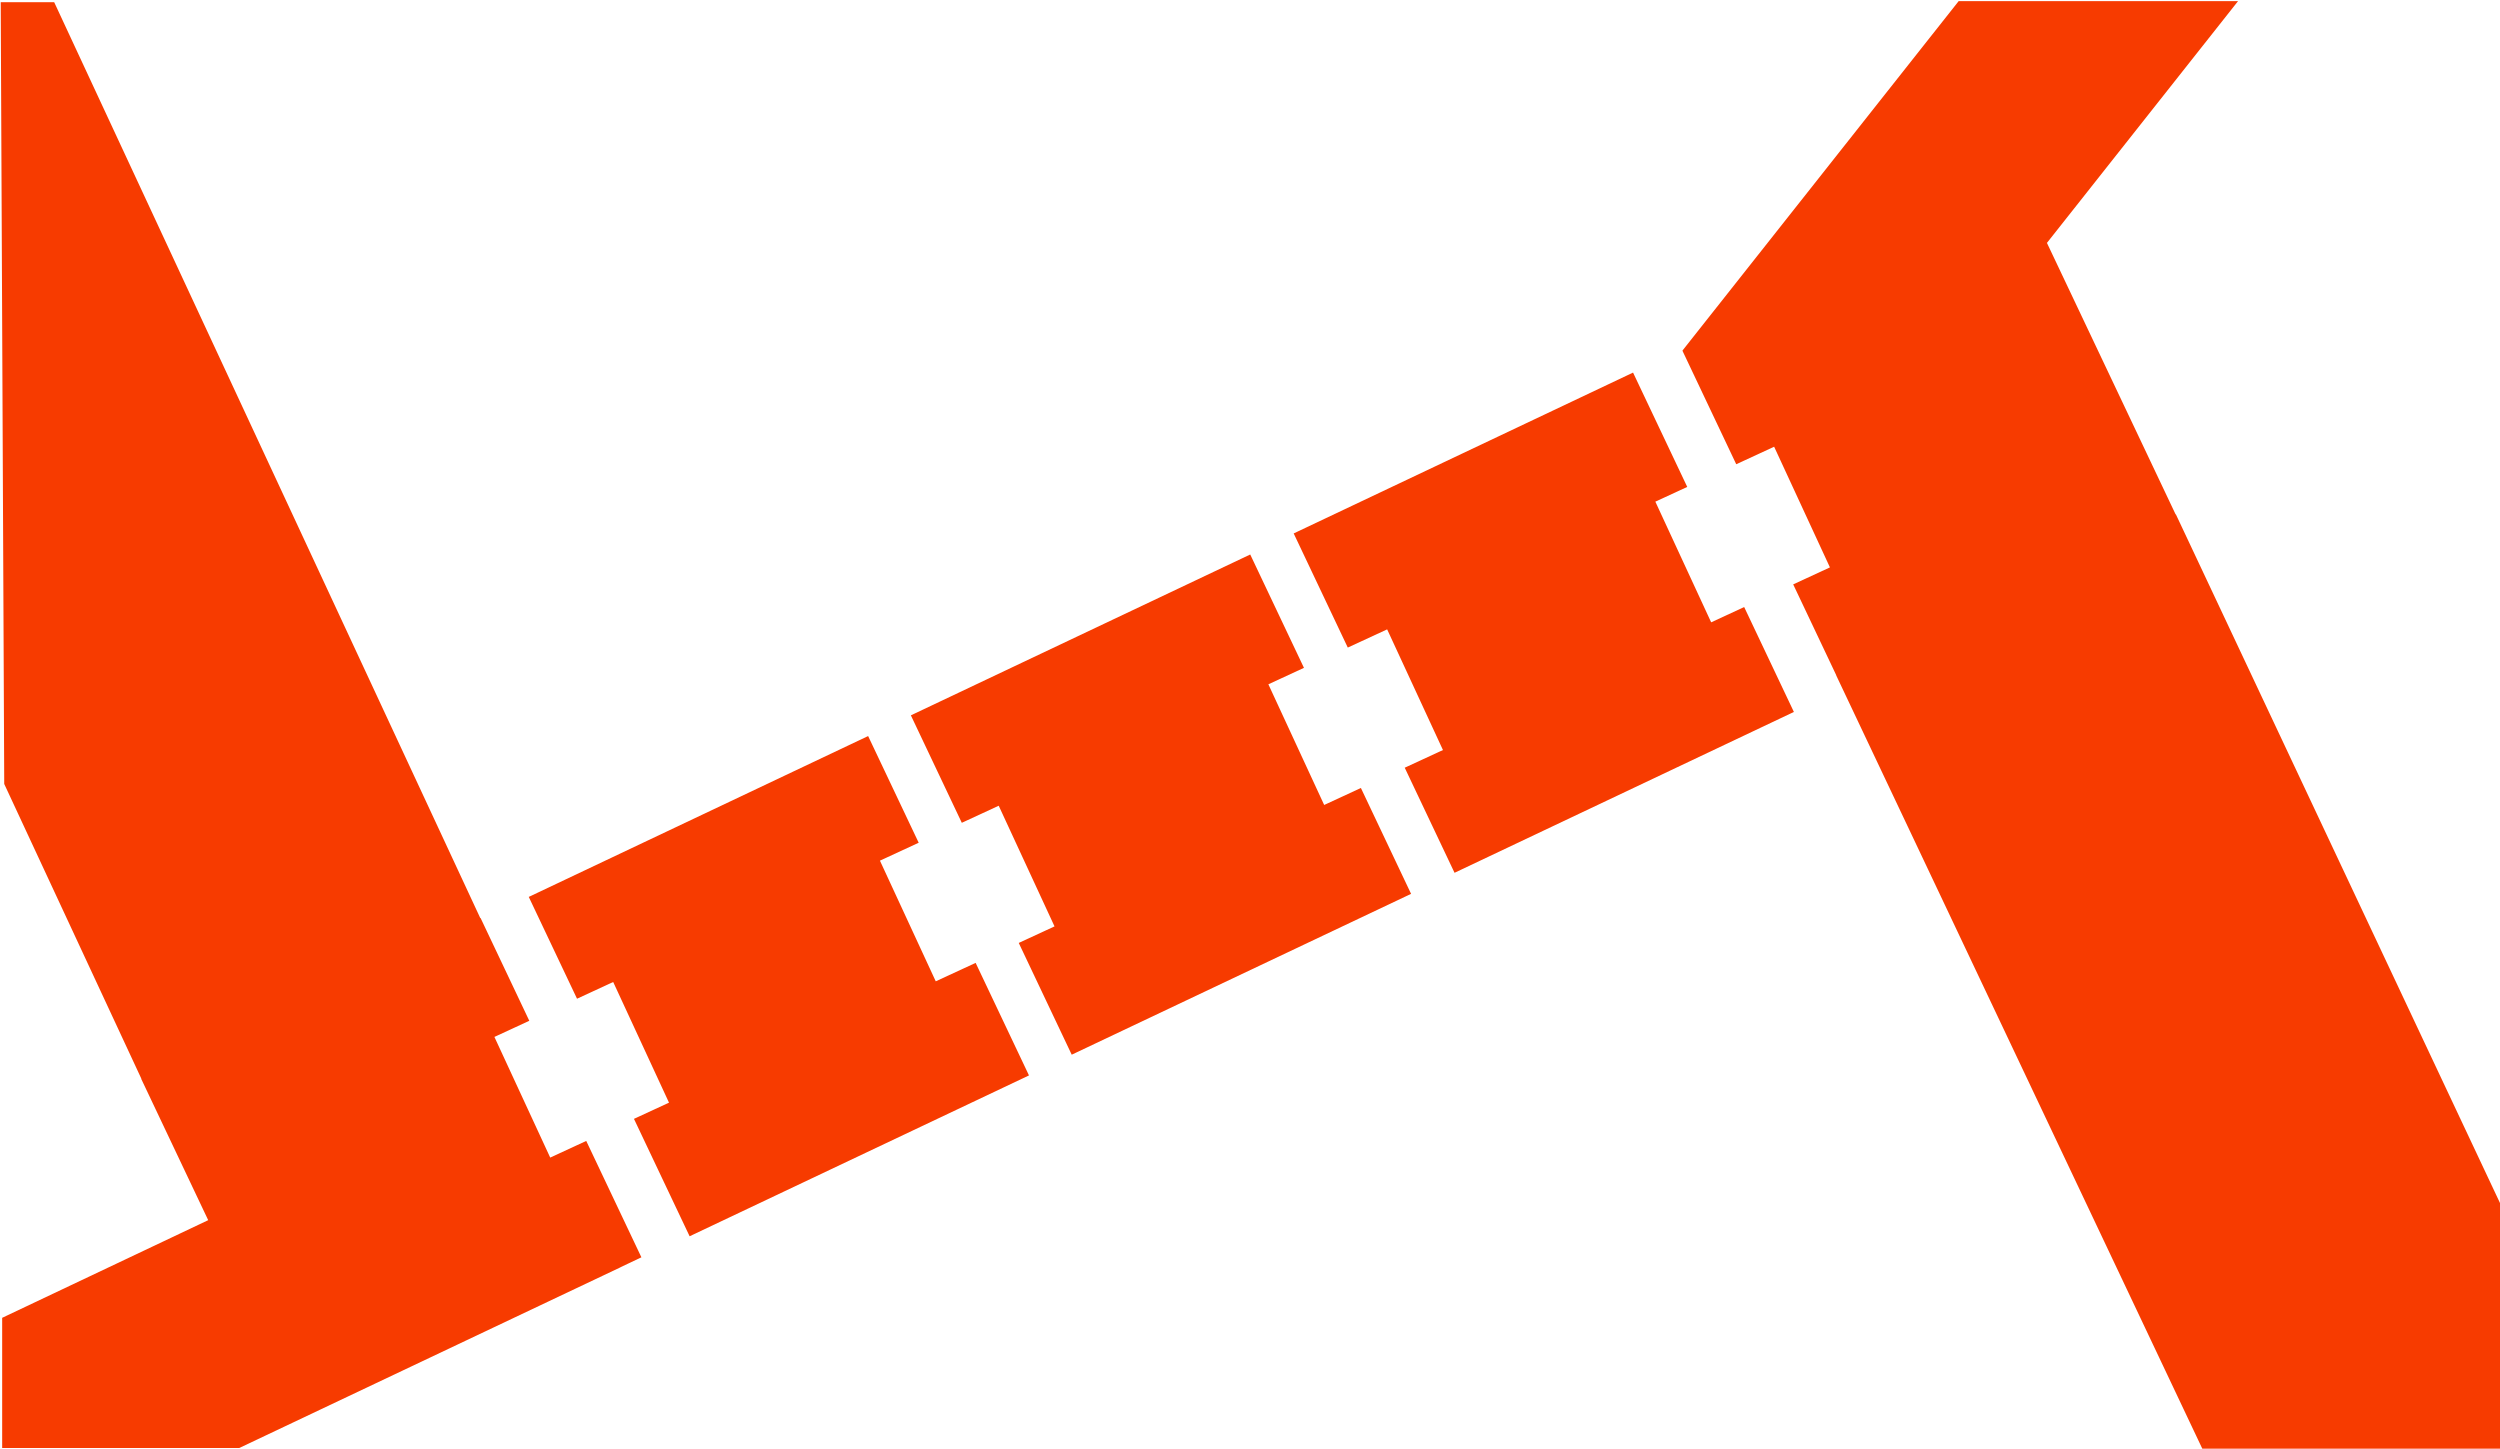 <svg width="1730" height="1003" viewBox="0 0 1730 1003" fill="none" xmlns="http://www.w3.org/2000/svg">
<path fill-rule="evenodd" clip-rule="evenodd" d="M675.138 666.311L712.051 744.188L477.215 855.496L438.704 774.247L462.944 763.036L424.326 679.537L399.3 691.111L365.907 620.66L600.743 509.353L635.734 583.176L608.918 595.578L647.535 679.077L675.138 666.311Z" fill="#F73B00"/>
<path fill-rule="evenodd" clip-rule="evenodd" d="M37.486 1.5H0.5L2.929 542.5L97.823 746.475L97.704 746.532L105.548 763.079L105.806 763.636L105.81 763.634L144.07 844.353L1.5 911.928V1002H165.601L429.493 876.921L429.471 876.874L443.848 870.06L405.674 789.523L380.749 801.05L342.132 717.551L366.27 706.387L332.54 635.224L332.352 635.313L37.486 1.5Z" fill="#F73B00"/>
<path fill-rule="evenodd" clip-rule="evenodd" d="M941.742 545.283L976.466 618.543L741.63 729.85L704.973 652.513L729.73 641.063L691.112 557.564L665.569 569.377L630.323 495.014L865.158 383.707L902.337 462.147L877.712 473.536L916.329 557.036L941.742 545.283Z" fill="#F73B00"/>
<path d="M1355.39 0.792L1164.27 242.583L1164.41 242.687L1164.27 242.75L1201.48 321.259L1227.7 309.135L1266.31 392.635L1240.89 404.394L1270.71 467.303L1270.64 467.336L1524 1002.5H1730V832.5L1505.7 355.92L1505.54 355.996L1416.48 168.092L1548.72 0.792H1355.39Z" fill="#F73B00"/>
<path fill-rule="evenodd" clip-rule="evenodd" d="M1206.97 420.08L1241.37 492.666L1006.54 603.973L972.072 531.255L998.524 519.021L959.906 435.522L932.667 448.12L895.231 369.137L1130.07 257.83L1167.57 336.945L1145.5 347.149L1184.12 430.648L1206.97 420.08Z" fill="#F73B00"/>
</svg>

